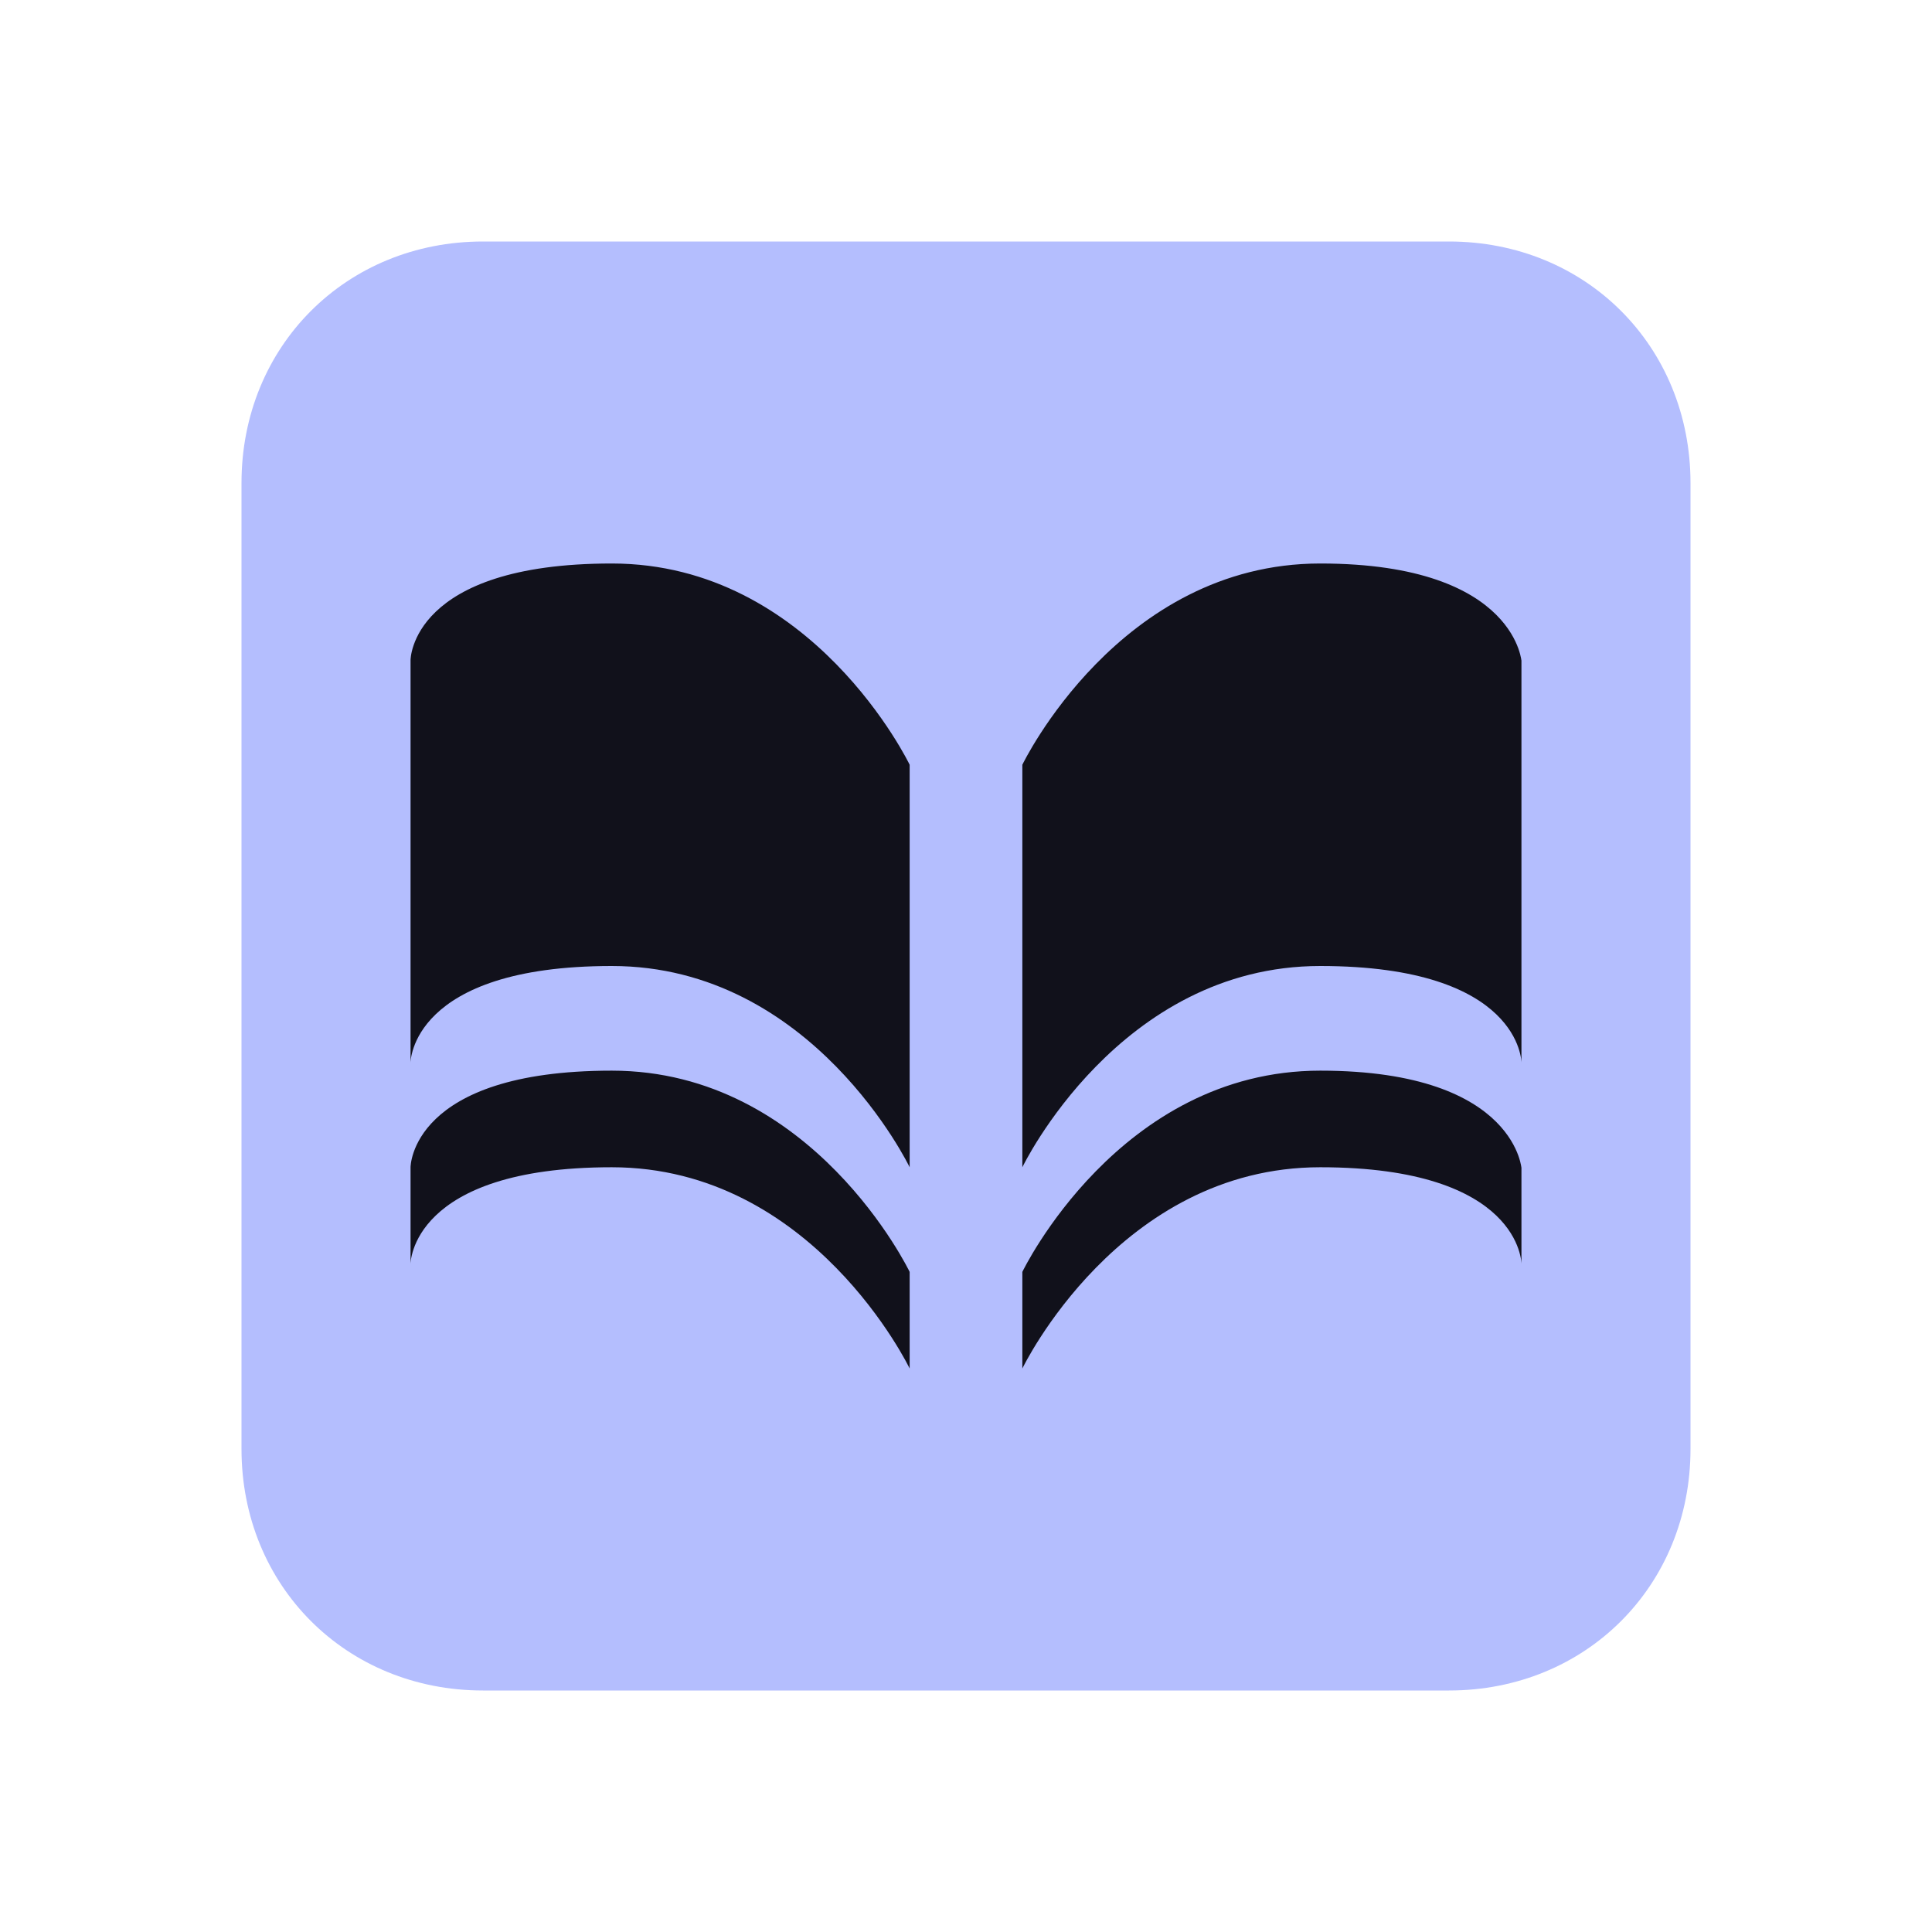 <?xml version="1.0" encoding="utf-8"?>
<!-- Generator: Adobe Illustrator 25.2.0, SVG Export Plug-In . SVG Version: 6.00 Build 0)  -->
<svg version="1.1" id="Layer_1" xmlns="http://www.w3.org/2000/svg" xmlns:xlink="http://www.w3.org/1999/xlink" x="0px" y="0px"
	 viewBox="0 0 24 24" style="enable-background:new 0 0 24 24;" xml:space="preserve">
<style type="text/css">
	.st0{fill:#b4befe;}
	.st1{fill:#11111b;}
</style>
<g>
	<path class="st0" d="M6,3h12c1.7,0,3,1.3,3,3v12c0,1.7-1.3,3-3,3H6c-1.7,0-3-1.3-3-3V6C3,4.3,4.3,3,6,3z"/>
	<path class="st1" d="M7.6,7C5.1,7,5.1,8.2,5.1,8.2v5c0,0,0-1.2,2.5-1.2c2.5,0,3.7,2.5,3.7,2.5v-5C11.3,9.5,10.1,7,7.6,7z M16.4,7
		c-2.5,0-3.7,2.5-3.7,2.5v5c0,0,1.2-2.5,3.7-2.5c2.5,0,2.5,1.2,2.5,1.2v-5C18.9,8.3,18.9,7,16.4,7z M7.6,13.3
		c-2.5,0-2.5,1.2-2.5,1.2v1.2c0,0,0-1.2,2.5-1.2c2.5,0,3.7,2.5,3.7,2.5v-1.2C11.3,15.8,10.1,13.3,7.6,13.3z M16.4,13.3
		c-2.5,0-3.7,2.5-3.7,2.5V17c0,0,1.2-2.5,3.7-2.5c2.5,0,2.5,1.2,2.5,1.2v-1.2C18.9,14.6,18.9,13.3,16.4,13.3z"/>
</g>
</svg>
